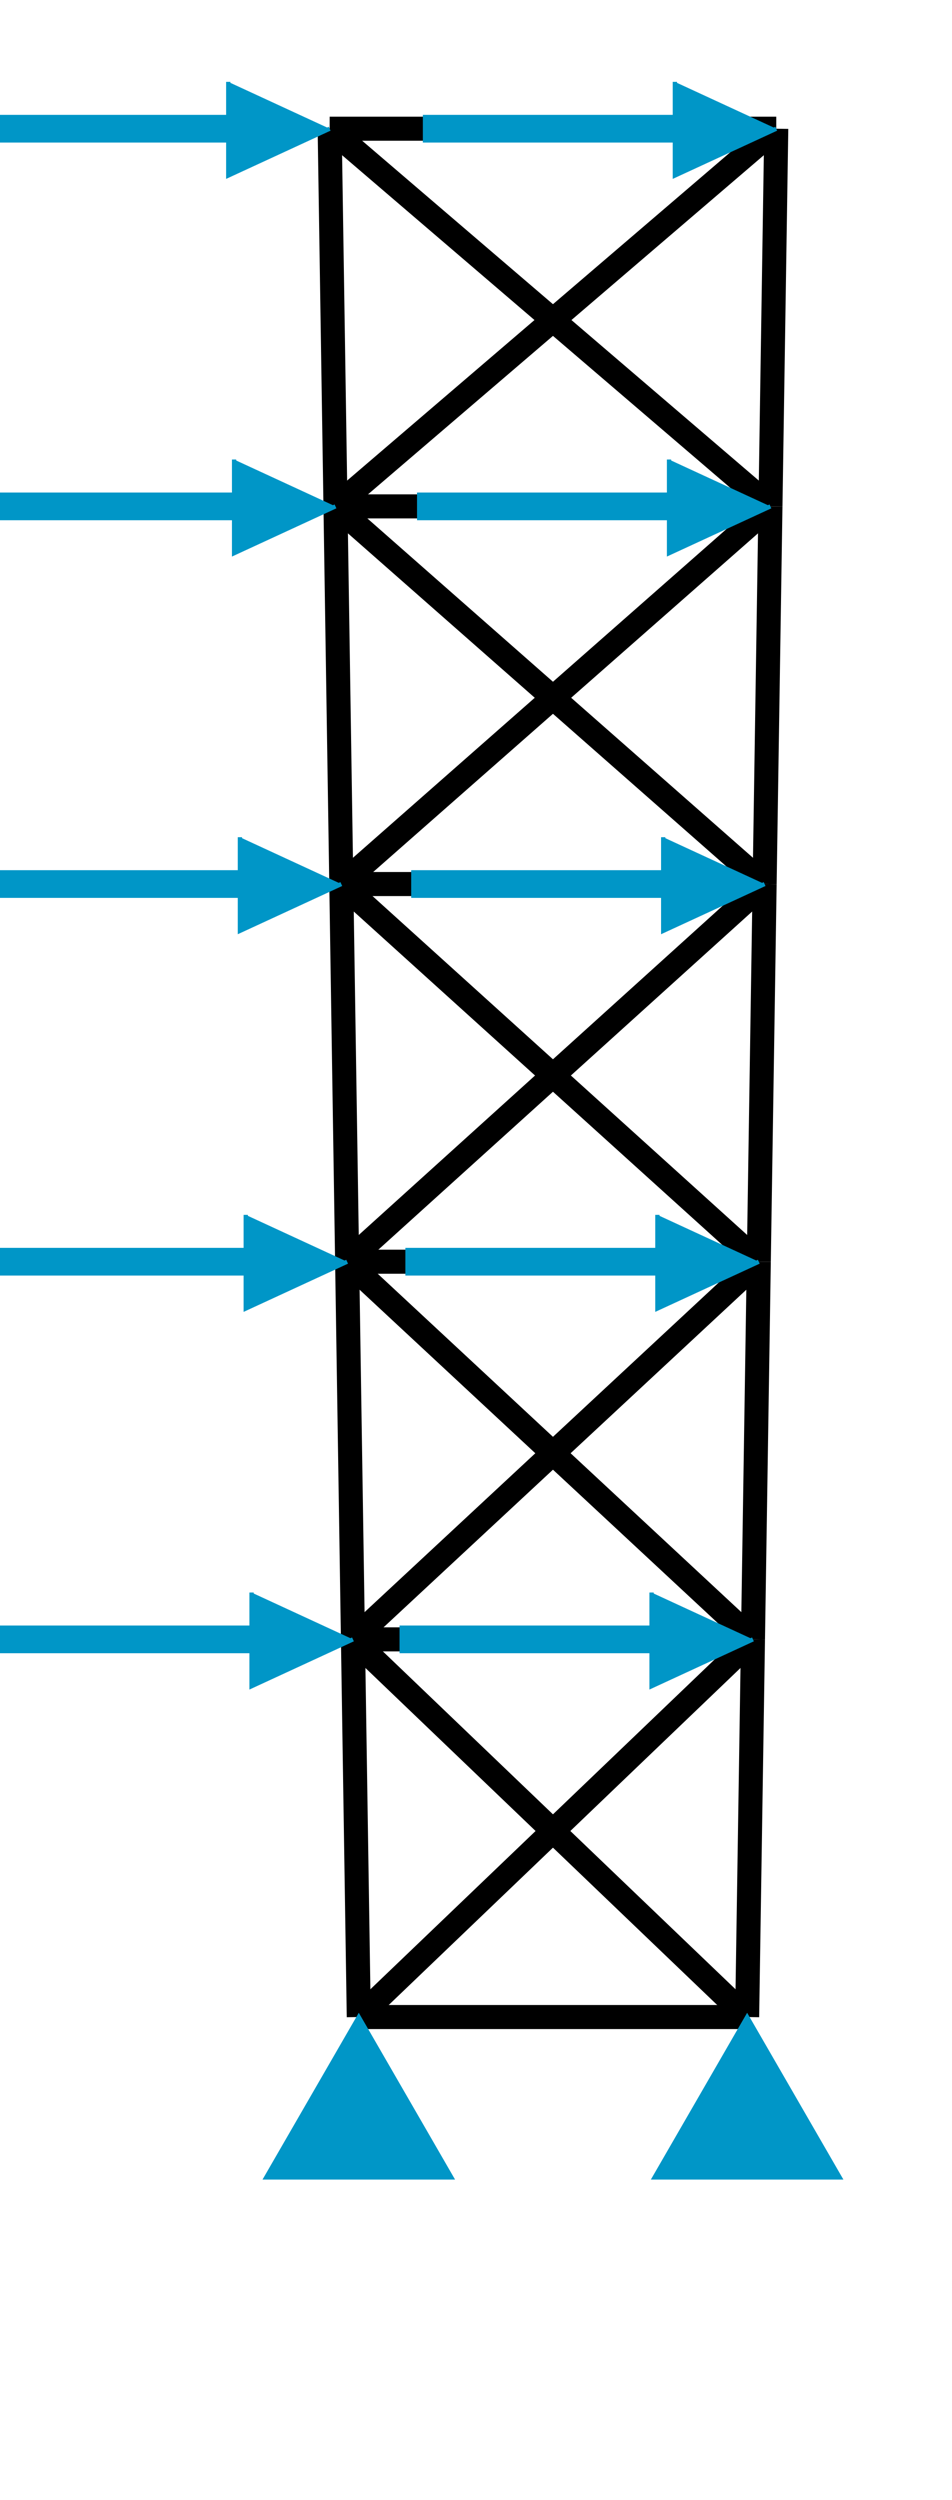 <svg class="marks" width="445.312" height="1168.945" viewBox="0 0 445.312 1168.945" version="1.1" xmlns="http://www.w3.org/2000/svg" xmlns:xlink="http://www.w3.org/1999/xlink"><g transform="translate(77,5)"><g class="mark-group role-frame root"><g transform="translate(0,0)"><path class="background" d="M0.5,0.5h363.312v1158.945h-363.312Z" style="fill: none; stroke: #ddd; stroke-opacity: 0;"></path><g><g class="mark-symbol role-mark layer_0_marks"><path transform="translate(90.828,938.194)" d="M0.5,0A0.5,0.5,0,1,1,-0.5,0A0.5,0.5,0,1,1,0.5,0" style="fill: #000000; stroke-width: 2; opacity: 0;"></path><path transform="translate(272.484,938.194)" d="M0.5,0A0.5,0.5,0,1,1,-0.5,0A0.5,0.5,0,1,1,0.5,0" style="fill: #000000; stroke-width: 2; opacity: 0;"></path><path transform="translate(88.103,761.593)" d="M0.5,0A0.5,0.5,0,1,1,-0.5,0A0.5,0.5,0,1,1,0.5,0" style="fill: #000000; stroke-width: 2; opacity: 0;"></path><path transform="translate(275.209,761.593)" d="M0.5,0A0.5,0.5,0,1,1,-0.5,0A0.5,0.5,0,1,1,0.5,0" style="fill: #000000; stroke-width: 2; opacity: 0;"></path><path transform="translate(85.378,584.991)" d="M0.5,0A0.5,0.5,0,1,1,-0.5,0A0.5,0.5,0,1,1,0.5,0" style="fill: #000000; stroke-width: 2; opacity: 0;"></path><path transform="translate(277.934,584.991)" d="M0.5,0A0.5,0.5,0,1,1,-0.5,0A0.5,0.5,0,1,1,0.5,0" style="fill: #000000; stroke-width: 2; opacity: 0;"></path><path transform="translate(82.654,408.39)" d="M0.5,0A0.5,0.5,0,1,1,-0.5,0A0.5,0.5,0,1,1,0.5,0" style="fill: #000000; stroke-width: 2; opacity: 0;"></path><path transform="translate(280.659,408.39)" d="M0.5,0A0.5,0.5,0,1,1,-0.5,0A0.5,0.5,0,1,1,0.5,0" style="fill: #000000; stroke-width: 2; opacity: 0;"></path><path transform="translate(79.929,231.789)" d="M0.5,0A0.5,0.5,0,1,1,-0.5,0A0.5,0.5,0,1,1,0.5,0" style="fill: #000000; stroke-width: 2; opacity: 0;"></path><path transform="translate(283.384,231.789)" d="M0.5,0A0.5,0.5,0,1,1,-0.5,0A0.5,0.5,0,1,1,0.5,0" style="fill: #000000; stroke-width: 2; opacity: 0;"></path><path transform="translate(77.204,55.188)" d="M0.5,0A0.5,0.5,0,1,1,-0.5,0A0.5,0.5,0,1,1,0.5,0" style="fill: #000000; stroke-width: 2; opacity: 0;"></path><path transform="translate(286.109,55.188)" d="M0.5,0A0.5,0.5,0,1,1,-0.5,0A0.5,0.5,0,1,1,0.5,0" style="fill: #000000; stroke-width: 2; opacity: 0;"></path></g><g class="mark-line role-mark layer_1_marks"><path d="M90.828,938.194L272.484,938.194" style="fill: none; stroke: #000000; stroke-width: 11.25; opacity: 1;"></path></g><g class="mark-line role-mark layer_2_marks"><path d="M88.103,761.593L90.828,938.194" style="fill: none; stroke: #000000; stroke-width: 11.25; opacity: 1;"></path></g><g class="mark-line role-mark layer_3_marks"><path d="M90.828,938.194L275.209,761.593" style="fill: none; stroke: #000000; stroke-width: 11.25; opacity: 1;"></path></g><g class="mark-line role-mark layer_4_marks"><path d="M88.103,761.593L272.484,938.194" style="fill: none; stroke: #000000; stroke-width: 11.25; opacity: 1;"></path></g><g class="mark-line role-mark layer_5_marks"><path d="M272.484,938.194L275.209,761.593" style="fill: none; stroke: #000000; stroke-width: 11.25; opacity: 1;"></path></g><g class="mark-line role-mark layer_6_marks"><path d="M88.103,761.593L275.209,761.593" style="fill: none; stroke: #000000; stroke-width: 11.25; opacity: 1;"></path></g><g class="mark-line role-mark layer_7_marks"><path d="M85.378,584.991L88.103,761.593" style="fill: none; stroke: #000000; stroke-width: 11.25; opacity: 1;"></path></g><g class="mark-line role-mark layer_8_marks"><path d="M88.103,761.593L277.934,584.991" style="fill: none; stroke: #000000; stroke-width: 11.25; opacity: 1;"></path></g><g class="mark-line role-mark layer_9_marks"><path d="M85.378,584.991L275.209,761.593" style="fill: none; stroke: #000000; stroke-width: 11.25; opacity: 1;"></path></g><g class="mark-line role-mark layer_10_marks"><path d="M275.209,761.593L277.934,584.991" style="fill: none; stroke: #000000; stroke-width: 11.25; opacity: 1;"></path></g><g class="mark-line role-mark layer_11_marks"><path d="M85.378,584.991L277.934,584.991" style="fill: none; stroke: #000000; stroke-width: 11.25; opacity: 1;"></path></g><g class="mark-line role-mark layer_12_marks"><path d="M82.654,408.39L85.378,584.991" style="fill: none; stroke: #000000; stroke-width: 11.25; opacity: 1;"></path></g><g class="mark-line role-mark layer_13_marks"><path d="M85.378,584.991L280.659,408.39" style="fill: none; stroke: #000000; stroke-width: 11.25; opacity: 1;"></path></g><g class="mark-line role-mark layer_14_marks"><path d="M82.654,408.39L277.934,584.991" style="fill: none; stroke: #000000; stroke-width: 11.25; opacity: 1;"></path></g><g class="mark-line role-mark layer_15_marks"><path d="M277.934,584.991L280.659,408.39" style="fill: none; stroke: #000000; stroke-width: 11.25; opacity: 1;"></path></g><g class="mark-line role-mark layer_16_marks"><path d="M82.654,408.39L280.659,408.39" style="fill: none; stroke: #000000; stroke-width: 11.25; opacity: 1;"></path></g><g class="mark-line role-mark layer_17_marks"><path d="M79.929,231.789L82.654,408.39" style="fill: none; stroke: #000000; stroke-width: 11.25; opacity: 1;"></path></g><g class="mark-line role-mark layer_18_marks"><path d="M82.654,408.39L283.384,231.789" style="fill: none; stroke: #000000; stroke-width: 11.25; opacity: 1;"></path></g><g class="mark-line role-mark layer_19_marks"><path d="M79.929,231.789L280.659,408.39" style="fill: none; stroke: #000000; stroke-width: 11.25; opacity: 1;"></path></g><g class="mark-line role-mark layer_20_marks"><path d="M280.659,408.39L283.384,231.789" style="fill: none; stroke: #000000; stroke-width: 11.25; opacity: 1;"></path></g><g class="mark-line role-mark layer_21_marks"><path d="M79.929,231.789L283.384,231.789" style="fill: none; stroke: #000000; stroke-width: 11.25; opacity: 1;"></path></g><g class="mark-line role-mark layer_22_marks"><path d="M77.204,55.188L79.929,231.789" style="fill: none; stroke: #000000; stroke-width: 11.25; opacity: 1;"></path></g><g class="mark-line role-mark layer_23_marks"><path d="M79.929,231.789L286.109,55.188" style="fill: none; stroke: #000000; stroke-width: 11.25; opacity: 1;"></path></g><g class="mark-line role-mark layer_24_marks"><path d="M77.204,55.188L283.384,231.789" style="fill: none; stroke: #000000; stroke-width: 11.25; opacity: 1;"></path></g><g class="mark-line role-mark layer_25_marks"><path d="M283.384,231.789L286.109,55.188" style="fill: none; stroke: #000000; stroke-width: 11.25; opacity: 1;"></path></g><g class="mark-line role-mark layer_26_marks"><path d="M77.204,55.188L286.109,55.188" style="fill: none; stroke: #000000; stroke-width: 11.25; opacity: 1;"></path></g><g class="mark-symbol role-mark layer_27_marks"><path transform="translate(90.828,938.194)" d="M0,0L43.301,74.998L-43.301,74.998Z" style="fill: #0096C7; stroke: #0096C7; stroke-width: 2; opacity: 1;"></path><path transform="translate(272.484,938.194)" d="M0,0L43.301,74.998L-43.301,74.998Z" style="fill: #0096C7; stroke: #0096C7; stroke-width: 2; opacity: 1;"></path></g><g class="mark-symbol role-mark layer_28_marks"></g><g class="mark-symbol role-mark layer_29_marks"><path transform="translate(88.103,761.593)" d="M0,0L-47.434,21.909L-47.434,5.477L-164.317,5.477L-164.317,-5.477L-47.434,-5.477L-47.434,-21.909" style="fill: #0096C7; stroke: #0096C7; stroke-width: 2; opacity: 1;"></path><path transform="translate(275.209,761.593)" d="M0,0L-47.434,21.909L-47.434,5.477L-164.317,5.477L-164.317,-5.477L-47.434,-5.477L-47.434,-21.909" style="fill: #0096C7; stroke: #0096C7; stroke-width: 2; opacity: 1;"></path><path transform="translate(85.378,584.991)" d="M0,0L-47.434,21.909L-47.434,5.477L-164.317,5.477L-164.317,-5.477L-47.434,-5.477L-47.434,-21.909" style="fill: #0096C7; stroke: #0096C7; stroke-width: 2; opacity: 1;"></path><path transform="translate(277.934,584.991)" d="M0,0L-47.434,21.909L-47.434,5.477L-164.317,5.477L-164.317,-5.477L-47.434,-5.477L-47.434,-21.909" style="fill: #0096C7; stroke: #0096C7; stroke-width: 2; opacity: 1;"></path><path transform="translate(82.654,408.39)" d="M0,0L-47.434,21.909L-47.434,5.477L-164.317,5.477L-164.317,-5.477L-47.434,-5.477L-47.434,-21.909" style="fill: #0096C7; stroke: #0096C7; stroke-width: 2; opacity: 1;"></path><path transform="translate(280.659,408.39)" d="M0,0L-47.434,21.909L-47.434,5.477L-164.317,5.477L-164.317,-5.477L-47.434,-5.477L-47.434,-21.909" style="fill: #0096C7; stroke: #0096C7; stroke-width: 2; opacity: 1;"></path><path transform="translate(79.929,231.789)" d="M0,0L-47.434,21.909L-47.434,5.477L-164.317,5.477L-164.317,-5.477L-47.434,-5.477L-47.434,-21.909" style="fill: #0096C7; stroke: #0096C7; stroke-width: 2; opacity: 1;"></path><path transform="translate(283.384,231.789)" d="M0,0L-47.434,21.909L-47.434,5.477L-164.317,5.477L-164.317,-5.477L-47.434,-5.477L-47.434,-21.909" style="fill: #0096C7; stroke: #0096C7; stroke-width: 2; opacity: 1;"></path><path transform="translate(77.204,55.188)" d="M0,0L-47.434,21.909L-47.434,5.477L-164.317,5.477L-164.317,-5.477L-47.434,-5.477L-47.434,-21.909" style="fill: #0096C7; stroke: #0096C7; stroke-width: 2; opacity: 1;"></path><path transform="translate(286.109,55.188)" d="M0,0L-47.434,21.909L-47.434,5.477L-164.317,5.477L-164.317,-5.477L-47.434,-5.477L-47.434,-21.909" style="fill: #0096C7; stroke: #0096C7; stroke-width: 2; opacity: 1;"></path></g></g><path class="foreground" d="" style="display: none; fill: none;"></path></g></g></g></svg>